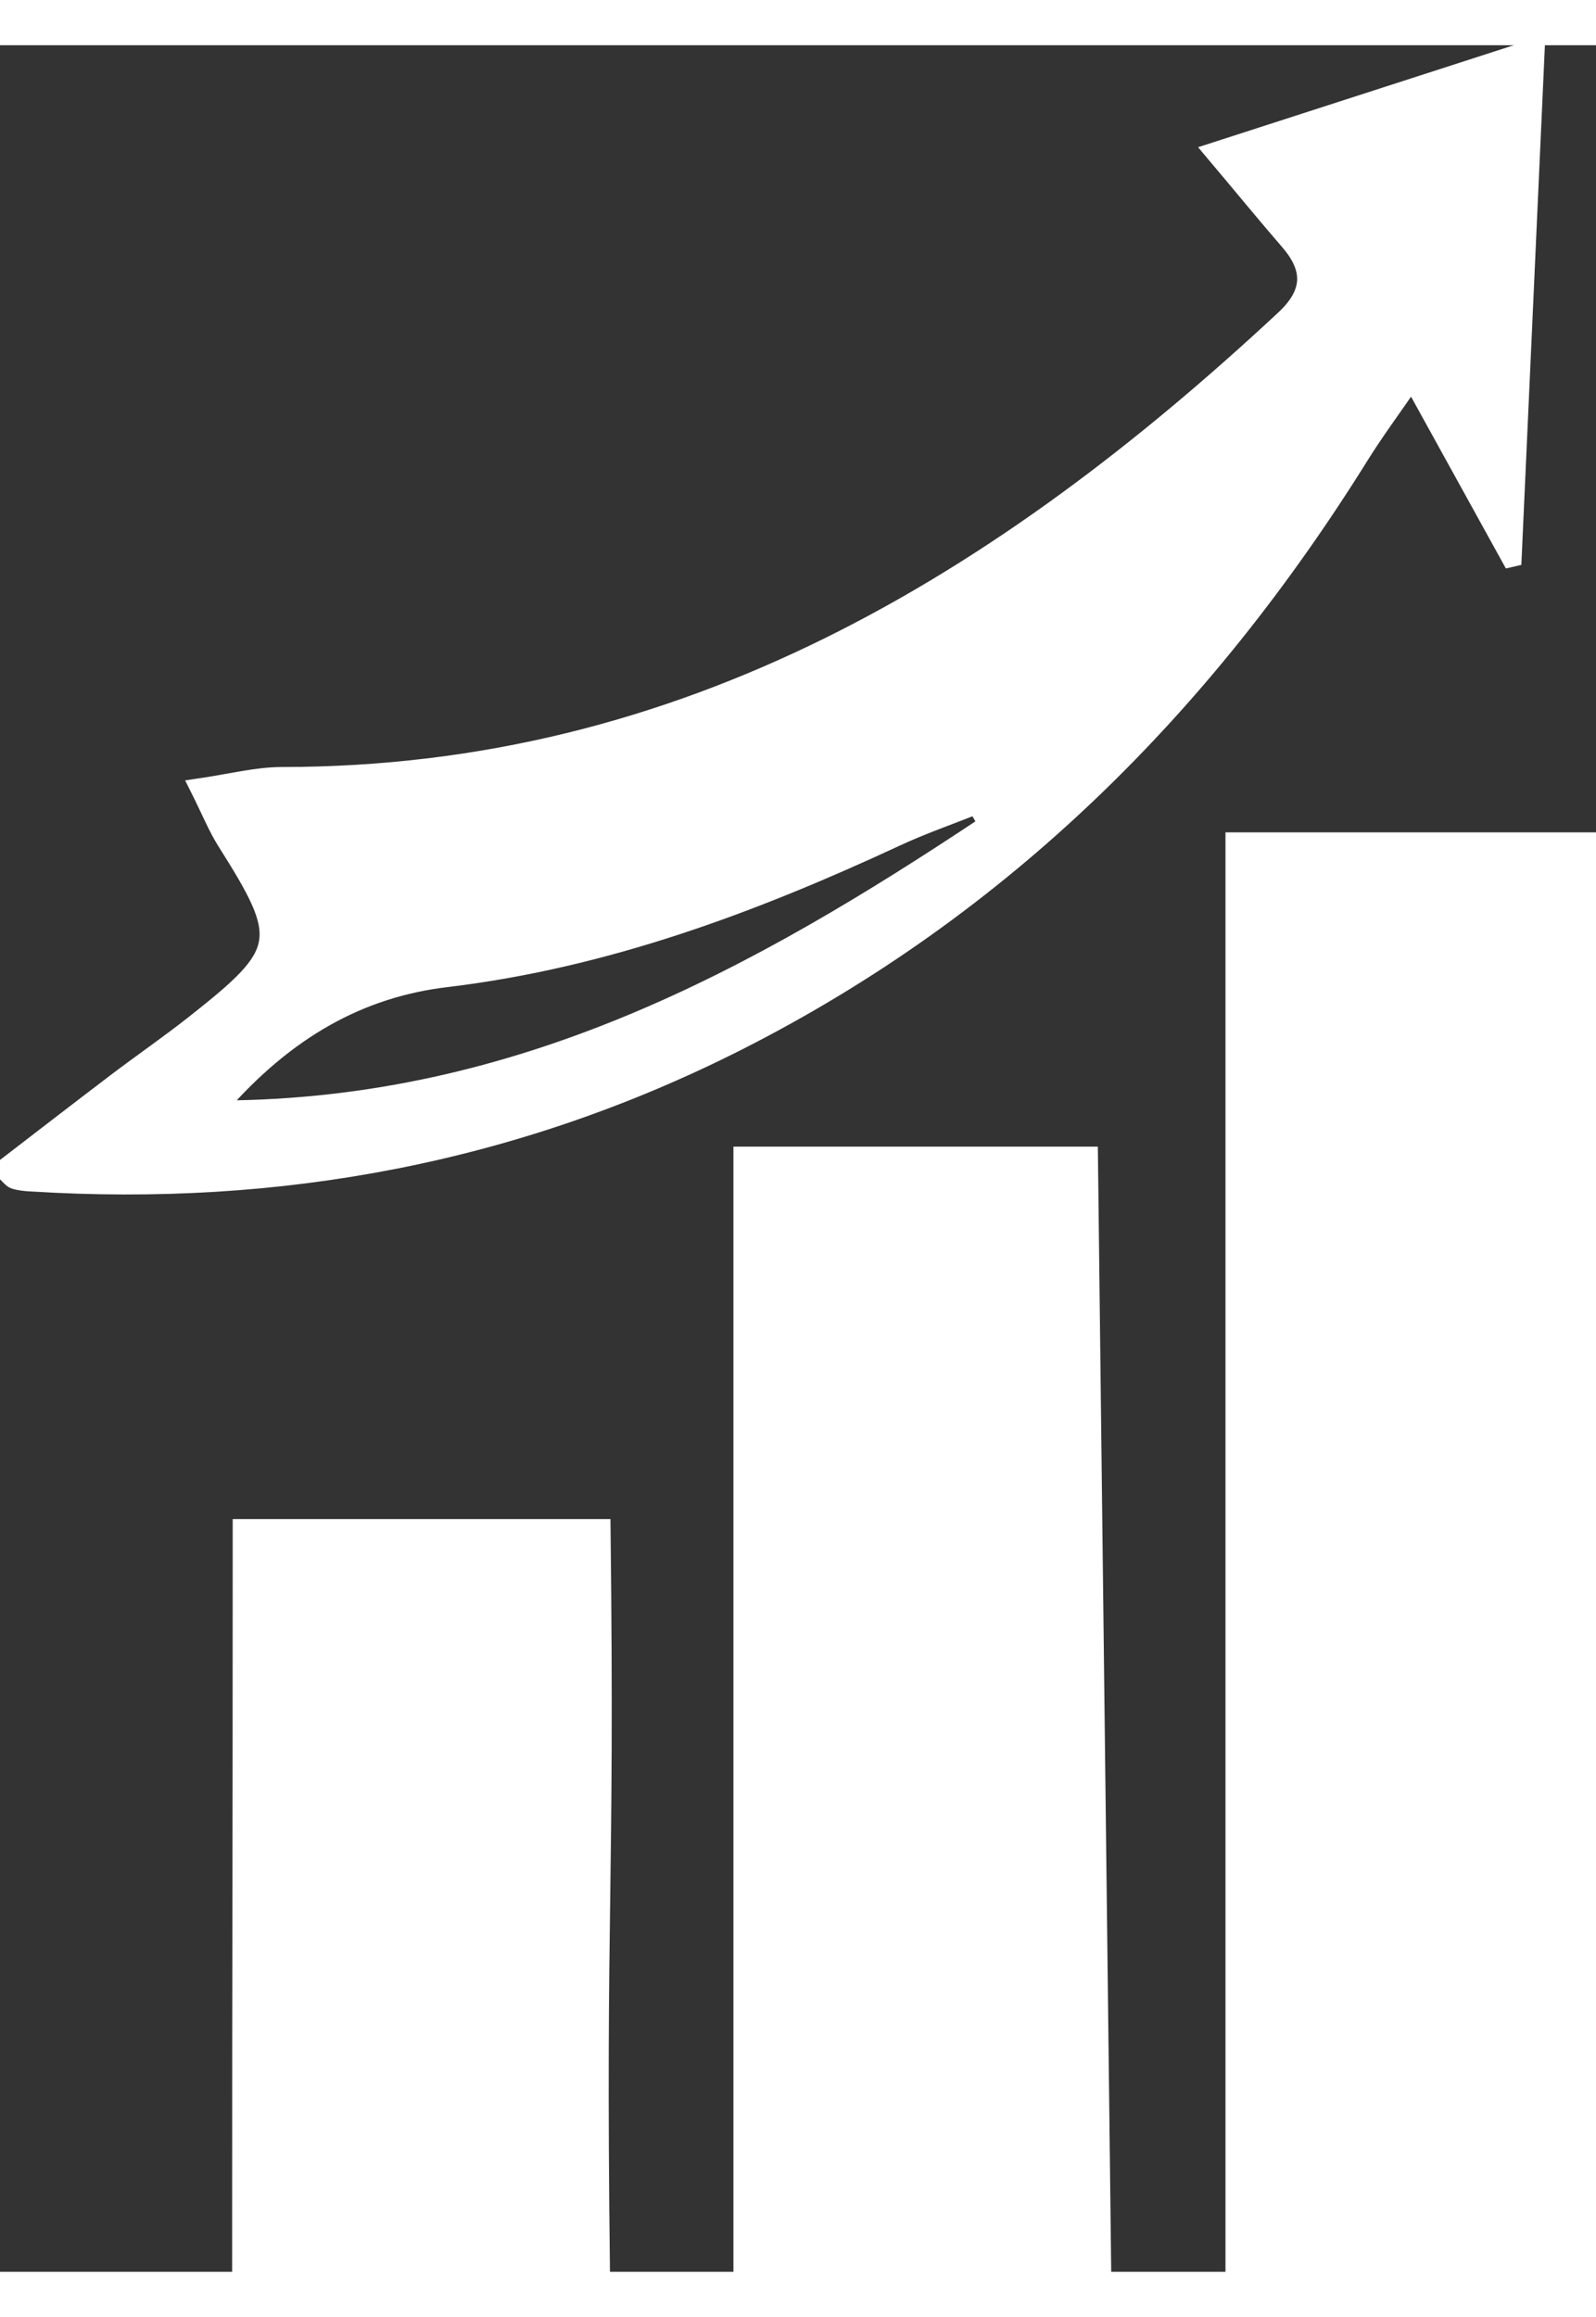 <?xml version="1.0" encoding="utf-8"?>
<!-- Generator: Adobe Illustrator 23.0.0, SVG Export Plug-In . SVG Version: 6.00 Build 0)  -->
<svg version="1.1" id="Слой_1" xmlns="http://www.w3.org/2000/svg" xmlns:xlink="http://www.w3.org/1999/xlink" x="0px" y="0px" width="31" height="45"
	 viewBox="0 0 108.98 152.02" style="enable-background:new 0 0 108.98 152.02;" xml:space="preserve">
<rect x="0" y="0" width="108.98" height="152.02" fill="#333333" stroke="none"/>
<style type="text/css">
	.st0{fill:#FFFFFF;stroke:#FFFFFF;stroke-miterlimit:10;}
</style>
<g>
	<path class="st0" d="M108.98,152.26c-8.27,0-16.53,0-24.8,0c0-32.58,0-65.16,0-98.02c8.53,0,16.97,0,24.8,0"/>
	<path class="st0" d="M104.99,0l-1.59,35.08c-0.17,0.04-0.15,0.03-0.32,0.07c-2.12-3.84-4.15-7.51-6.68-12.1
		c-1.29,1.87-2.42,3.4-3.42,5C82.33,45.15,68.57,58.92,50.48,68.1C35.25,75.82,19.1,78.82,2.12,77.76c-0.4-0.02-0.81-0.06-1.18-0.18
		C0.73,77.51,0.57,77.26,0,76.74c2.65-2.04,5.23-4.03,7.82-6c1.8-1.37,3.67-2.65,5.45-4.06c6.16-4.86,6.26-5.62,2.05-12.28
		c-0.61-0.97-1.04-2.06-1.92-3.81c2.34-0.34,4.1-0.81,5.85-0.81c27.54,0,49.05-13.17,68.38-31.17c1.85-1.73,1.89-3.31,0.3-5.15
		c-1.56-1.8-3.06-3.64-5.26-6.25L104.99,0C104.99,0,104.99,0,104.99,0z M67.27,53.15c-0.22-0.38-0.43-0.75-0.65-1.13
		c-1.82,0.73-3.68,1.37-5.45,2.2c-9.8,4.55-19.82,8.29-30.67,9.59c-5.89,0.7-10.9,3.5-15.47,8.74
		C35.55,72.47,51.68,63.52,67.27,53.15z"/>
	<path class="st0" d="M50.58,152.26c0-25.4,0-50.81,0-76.56c8.53,0,16.01,0,23.89,0c0.3,25.54,0.61,51.05,0.91,76.56
		C67.11,152.26,58.84,152.26,50.58,152.26z"/>
	<path class="st0" d="M16.35,152.02c0-25.4,0.04-25.14,0.04-50.89c8.53,0,16.92,0,24.8,0c0.3,25.54-0.35,25.38-0.04,50.89
		C32.88,152.02,24.61,152.02,16.35,152.02z"/>
</g>
</svg>
